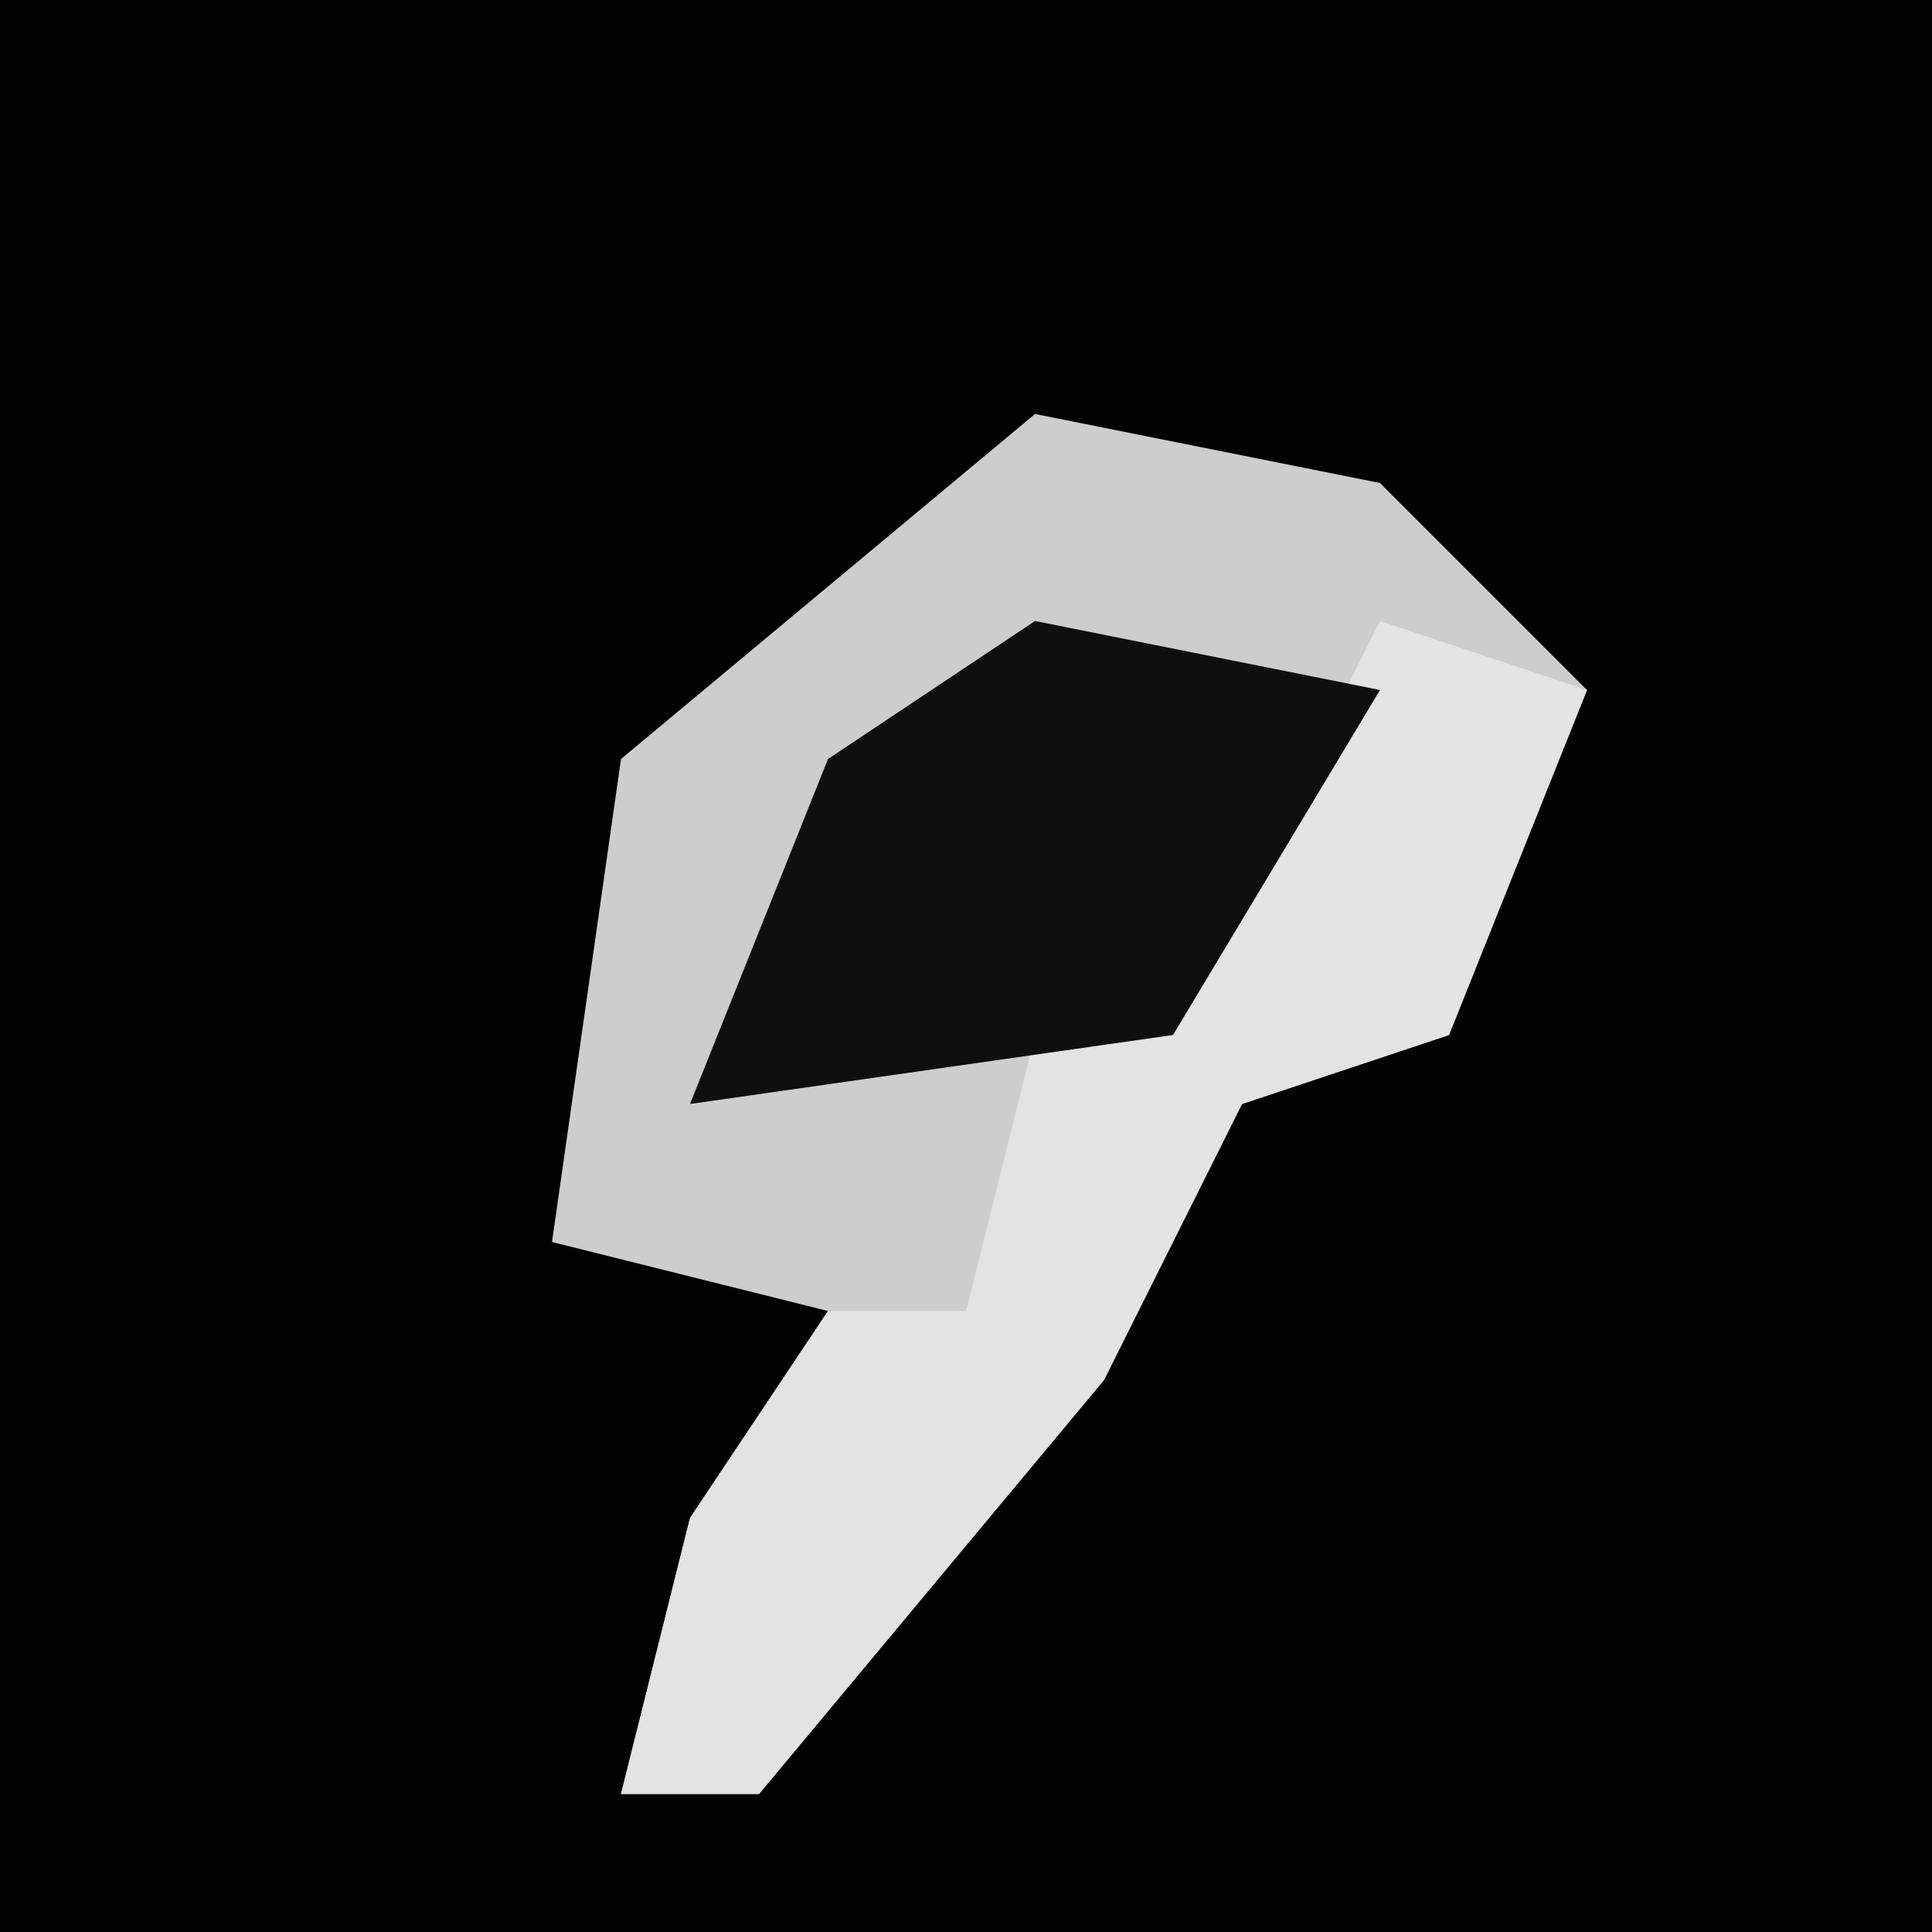 <?xml version="1.0" encoding="UTF-8"?>
<svg version="1.1" xmlns="http://www.w3.org/2000/svg" width="28" height="28">
<path d="M0,0 L28,0 L28,28 L0,28 Z " fill="#010101" transform="translate(0,0)"/>
<path d="M0,0 L5,1 L8,4 L6,9 L3,10 L1,14 L-4,20 L-6,20 L-5,16 L-3,13 L-7,12 L-6,5 Z " fill="#CDCDCD" transform="translate(15,6)"/>
<path d="M0,0 L3,1 L1,6 L-2,7 L-4,11 L-9,17 L-11,17 L-10,13 L-8,10 L-6,10 L-5,6 L-1,2 Z " fill="#E3E3E3" transform="translate(20,9)"/>
<path d="M0,0 L5,1 L2,6 L-5,7 L-3,2 Z " fill="#0F0F0F" transform="translate(15,9)"/>
</svg>
